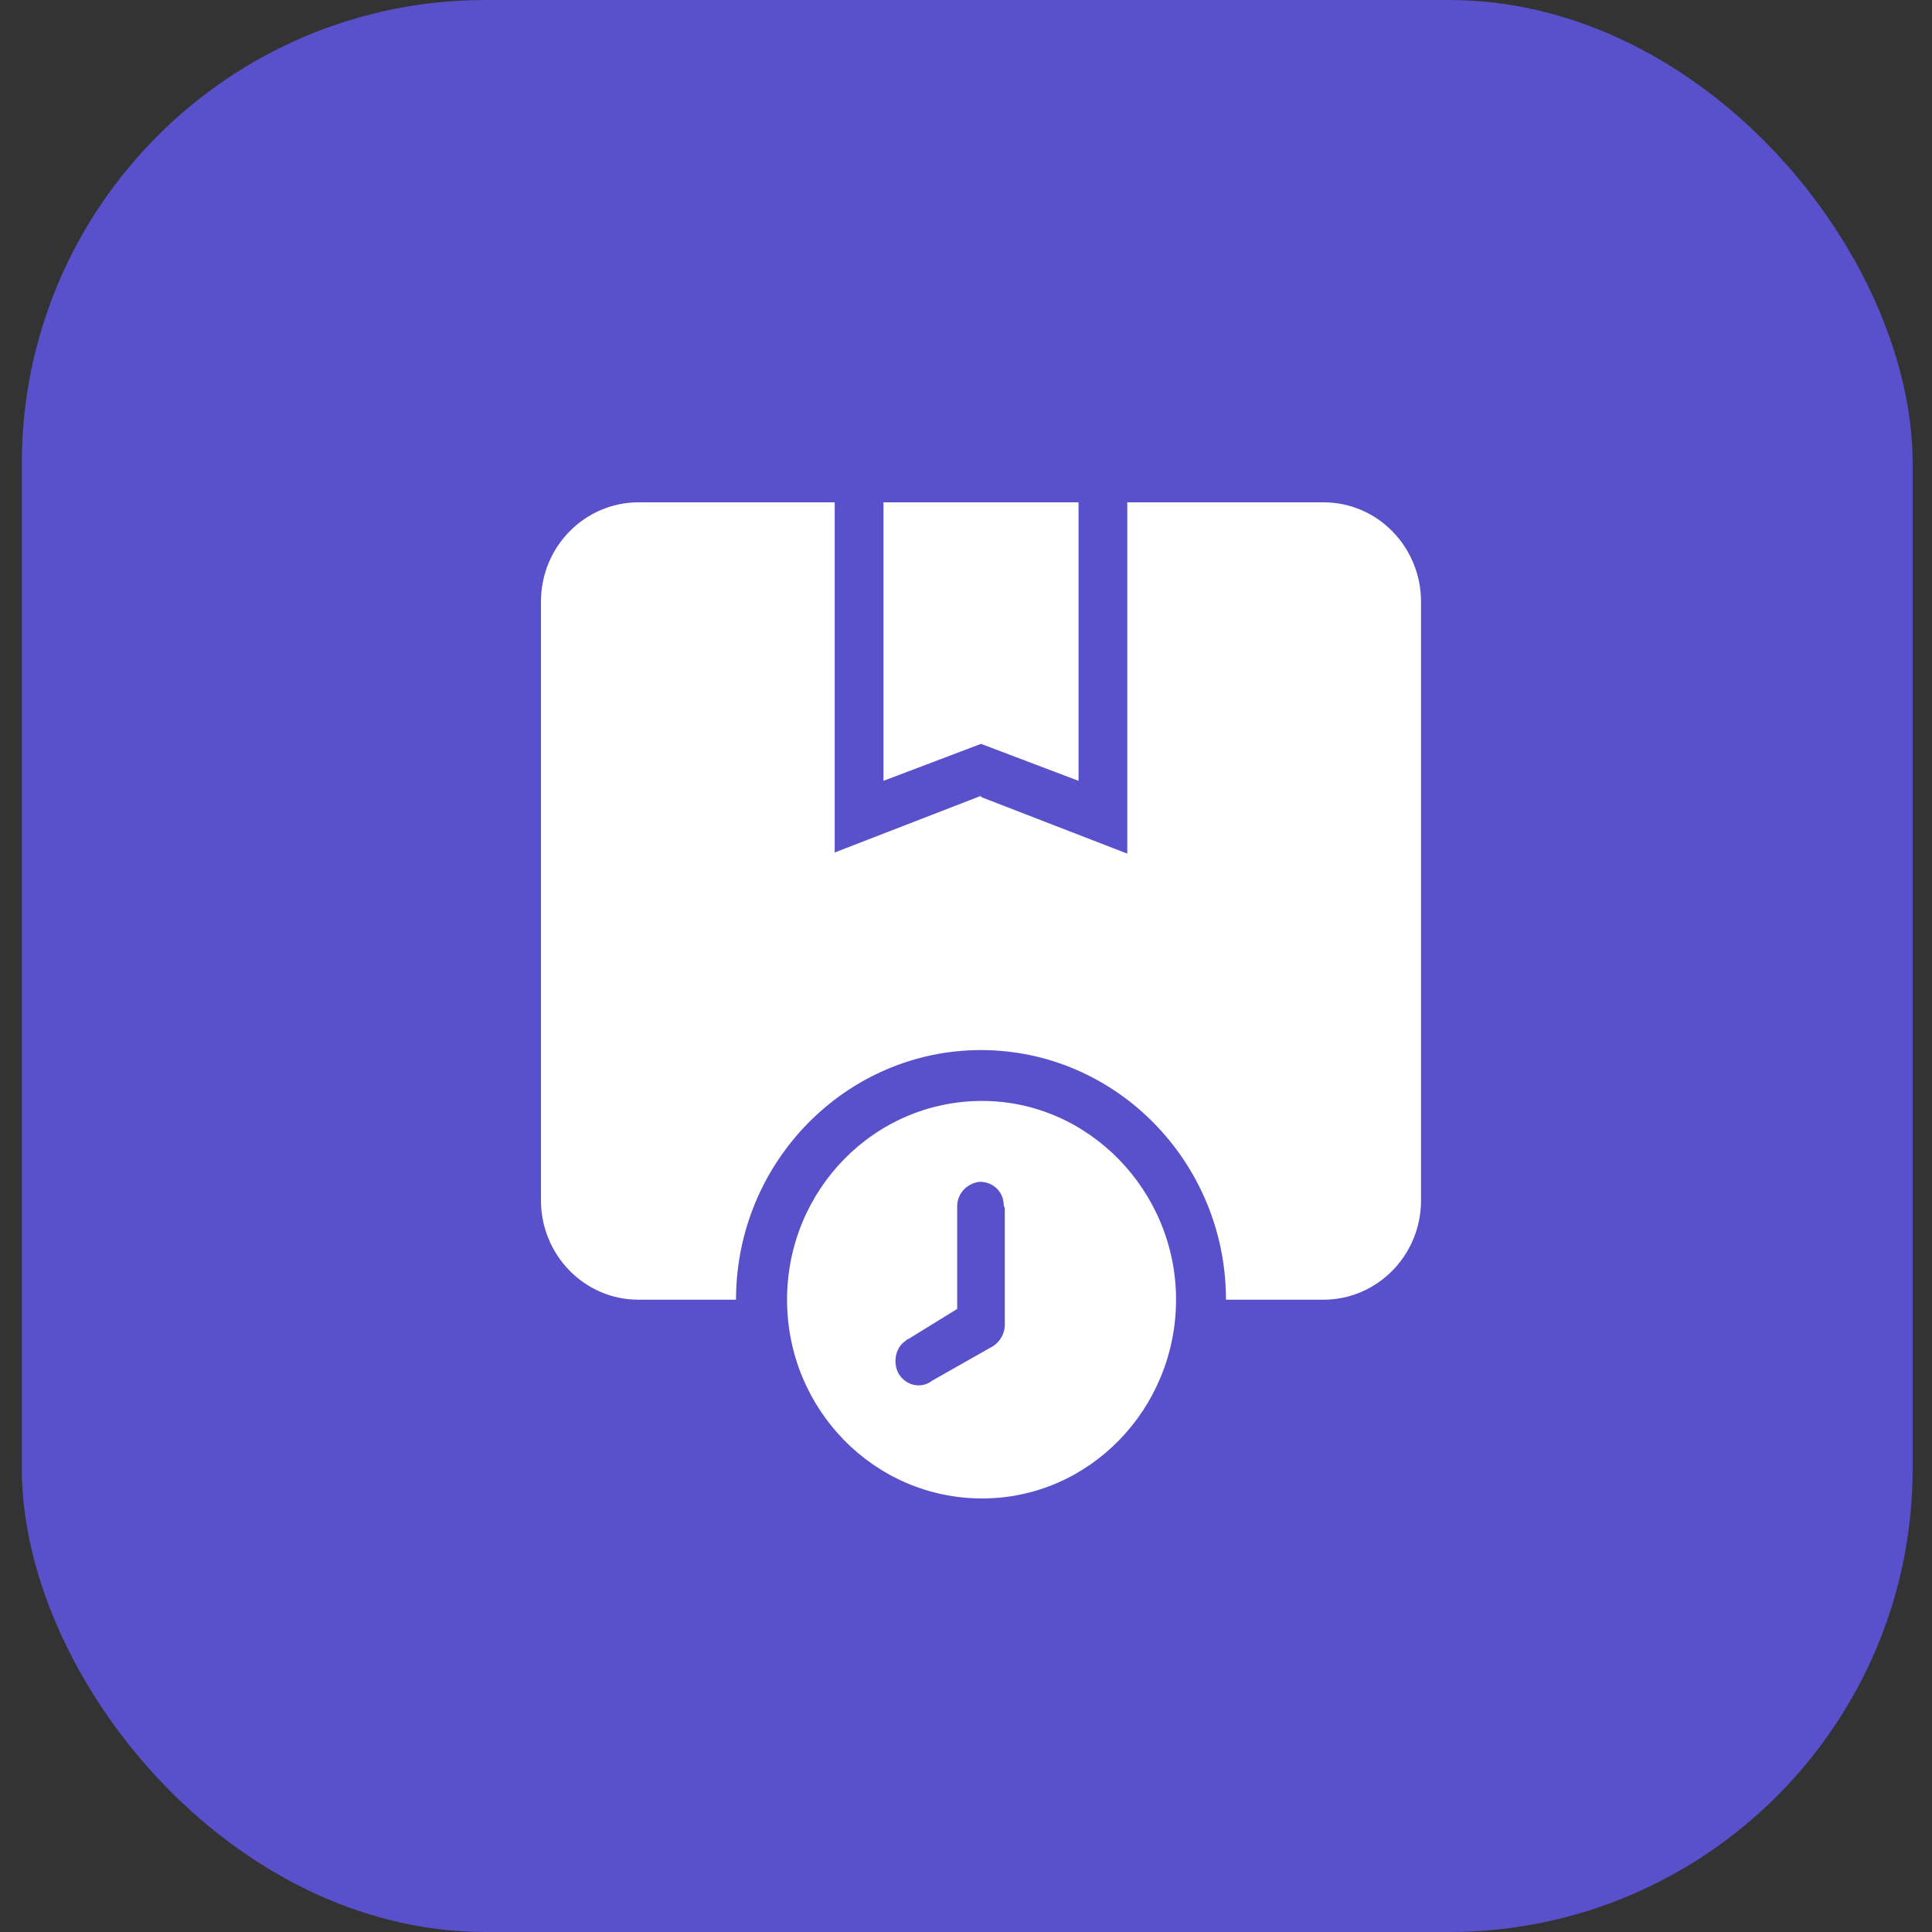 <svg width="50" height="50" viewBox="0 0 50 50" fill="none" xmlns="http://www.w3.org/2000/svg">
<rect x="0" y="0" width="50" height="50" fill="#333333" stroke="none"/>
<rect x="0.564" width="48.936" height="50" rx="12" fill="#5950CB"/>
<g clip-path="url(#clip0_486_2237)">
<path d="M25.388 20.626L29.174 22.092V13H34.252C35.661 13 36.776 14.166 36.776 15.572V31.064C36.776 32.499 35.631 33.636 34.252 33.636H31.728C31.728 30.077 28.881 27.176 25.388 27.176C21.895 27.176 19.048 30.077 19.048 33.636H16.524C15.115 33.636 14 32.47 14 31.064V15.572C14 14.136 15.145 13 16.524 13H21.602V22.062L25.388 20.596V20.626Z" fill="white"/>
<path d="M27.942 13H22.864V20.208L25.388 19.251L27.912 20.208V13H27.942Z" fill="white"/>
<path d="M25.417 28.492C22.629 28.492 20.369 30.795 20.369 33.636C20.369 36.477 22.629 38.78 25.417 38.78C28.206 38.78 30.436 36.447 30.436 33.636C30.436 30.825 28.176 28.492 25.417 28.492ZM26.004 31.273V34.294C26.004 34.503 25.887 34.713 25.711 34.832L24.126 35.73C23.862 35.939 23.48 35.879 23.275 35.58C23.099 35.311 23.157 34.892 23.422 34.713C23.422 34.713 23.48 34.653 23.51 34.653L24.772 33.875V31.213C24.772 30.884 25.036 30.615 25.359 30.585C25.711 30.585 25.975 30.855 25.975 31.184L26.004 31.273Z" fill="white"/>
</g>
<defs>
<clipPath id="clip0_486_2237">
<rect width="22.805" height="25.78" fill="white" transform="translate(14 13)"/>
</clipPath>
</defs>
</svg>
